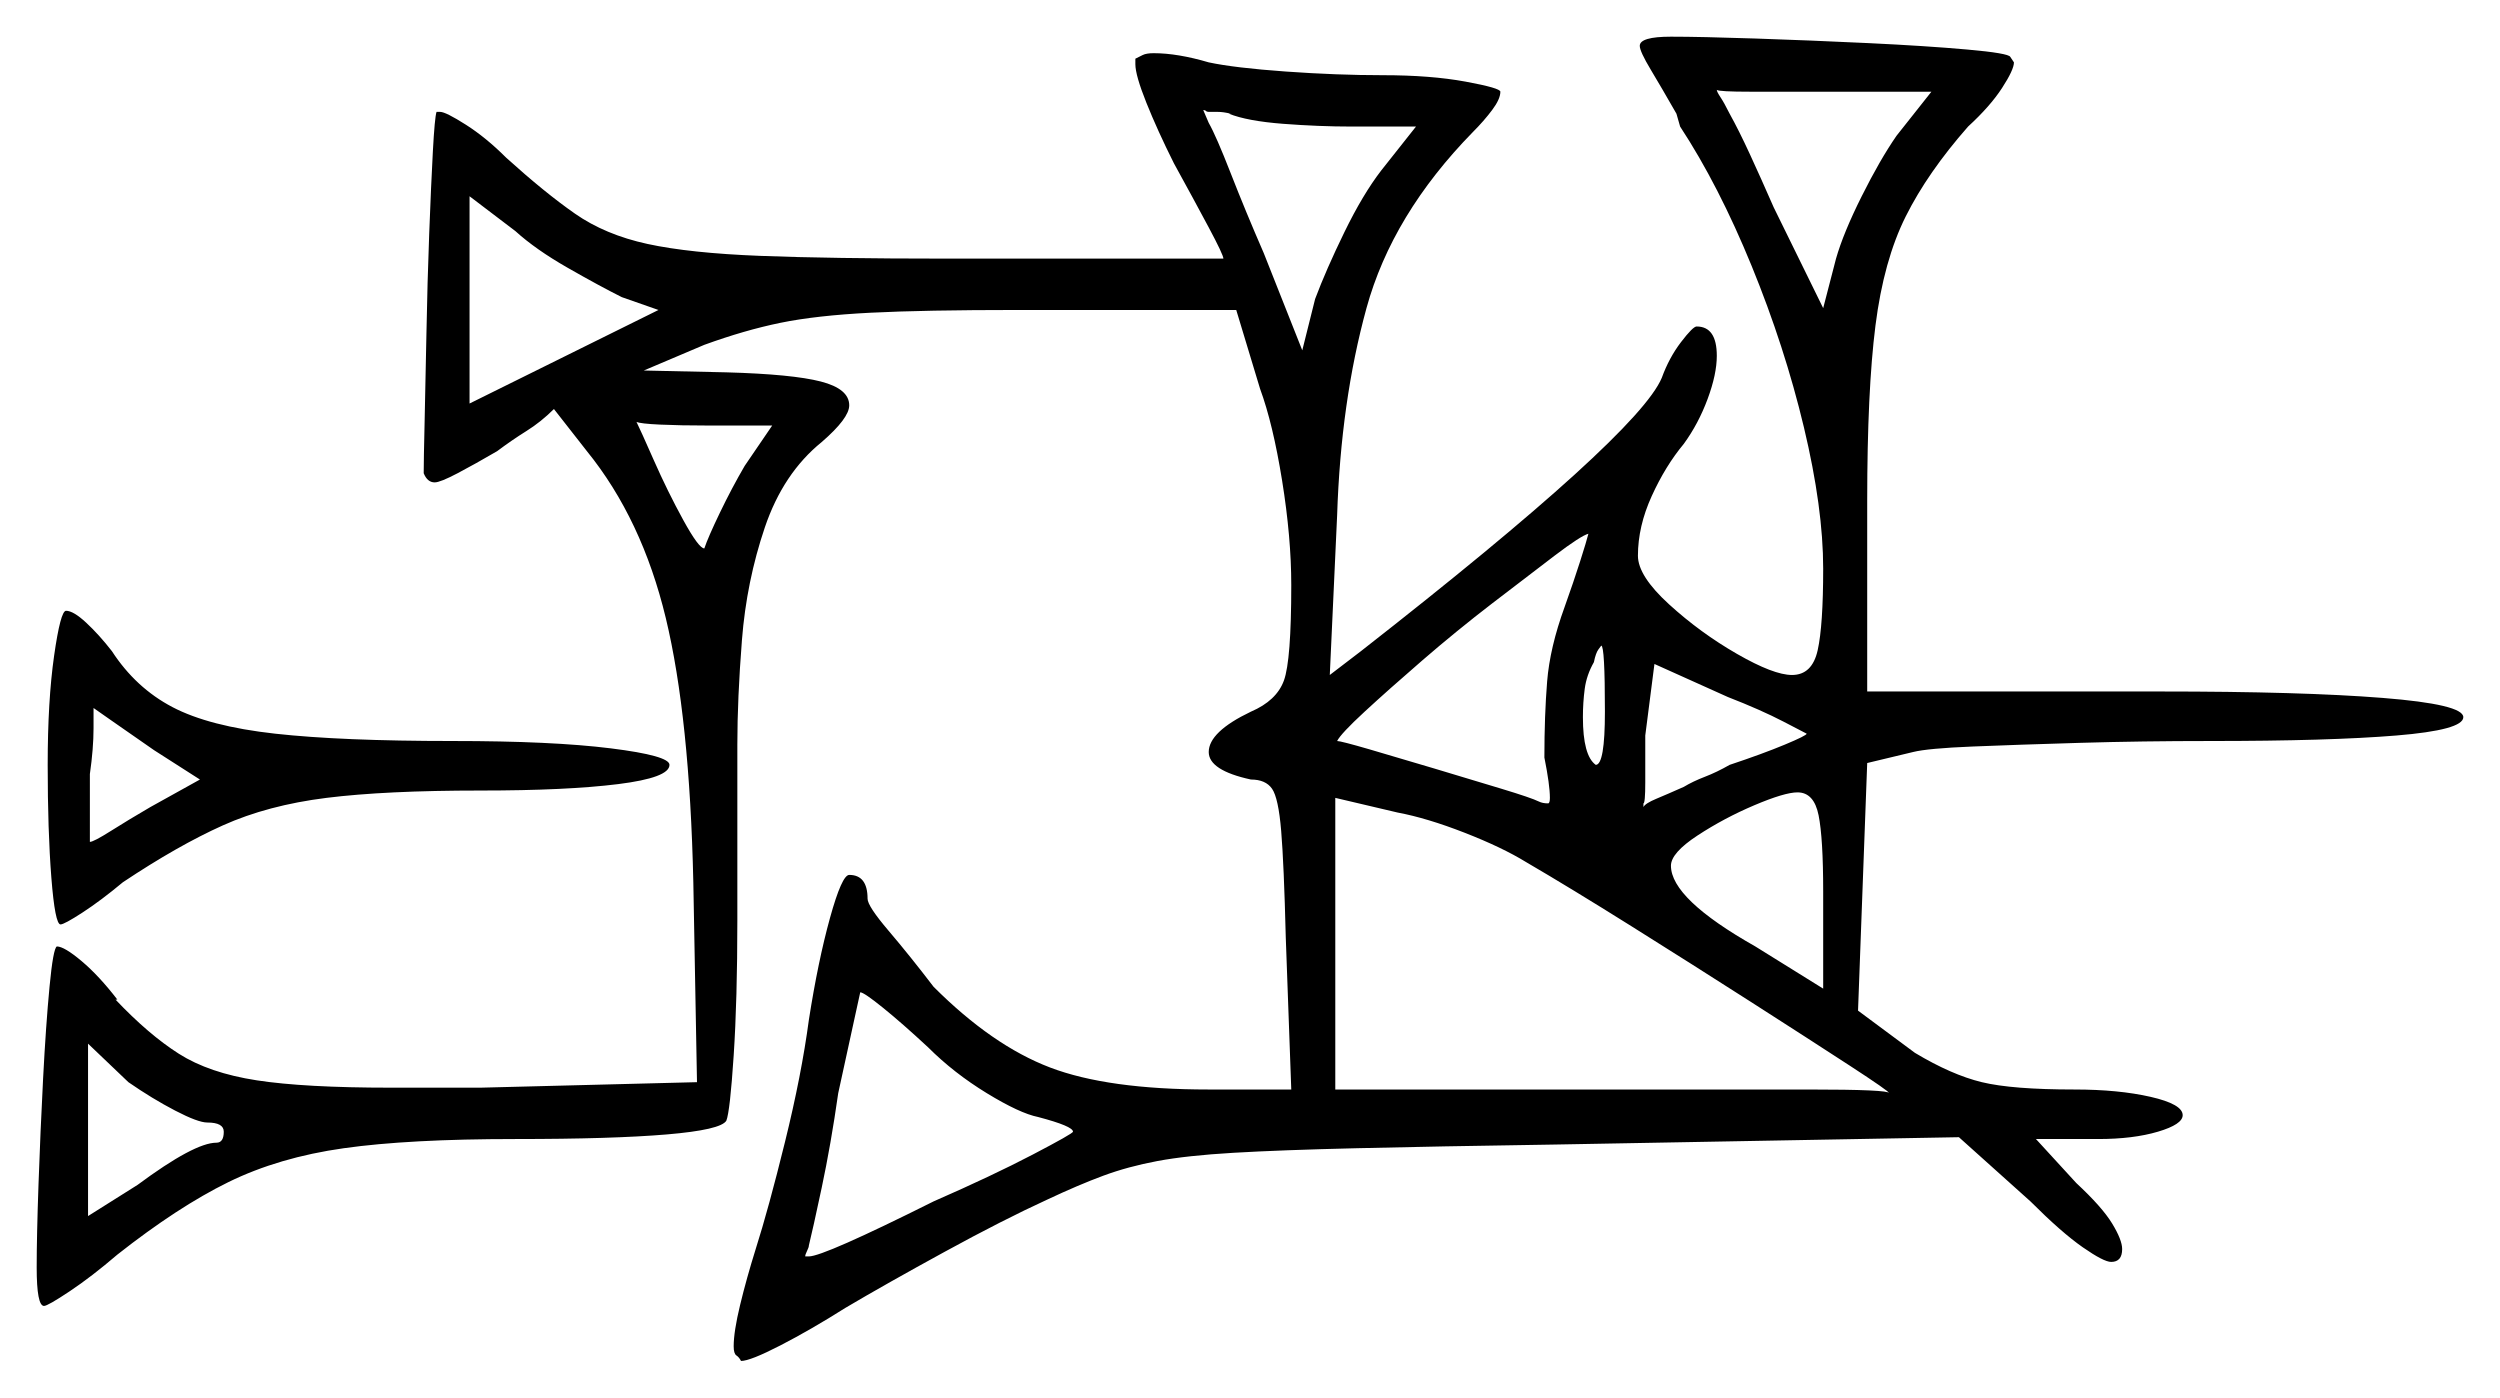 <svg xmlns="http://www.w3.org/2000/svg" width="681.5" height="381.0" viewBox="0 0 681.5 381.0"><path d="M54.5 212.5 42.0 204.5Q35.5 200.0 30.5 196.5Q25.5 193.0 25.5 193.0Q25.5 193.0 25.5 198.5Q25.5 204.0 24.5 211.0V229.5Q25.5 229.5 30.25 226.5Q35.0 223.5 41.0 220.0ZM56.5 306.0Q54.0 306.0 47.75 302.75Q41.5 299.5 35.0 295.0L24.0 284.5V331.5L37.5 323.0Q53.0 311.5 59.0 311.5Q61.0 311.5 61.0 308.5Q61.0 306.0 56.5 306.0ZM253.0 285.5Q246.0 279.0 240.75 274.75Q235.5 270.5 234.5 270.5Q234.5 270.5 232.75 278.5Q231.0 286.5 228.5 298.0Q226.5 312.0 224.0 323.75Q221.5 335.5 220.5 339.5Q220.5 340.0 220.0 341.0Q219.5 342.0 219.5 342.5H220.5Q224.5 342.5 254.5 327.5Q270.5 320.5 281.5 314.75Q292.5 309.0 292.5 308.5Q292.5 307.0 283.0 304.5Q278.0 303.5 269.0 298.0Q260.0 292.5 253.0 285.5ZM426.5 165.5Q429.0 158.5 430.75 153.0Q432.5 147.5 433.0 145.5Q431.0 146.0 423.75 151.5Q416.5 157.0 406.75 164.5Q397.0 172.0 387.75 180.0Q378.5 188.0 372.0 194.0Q365.5 200.0 364.5 202.0Q365.5 202.0 373.25 204.25Q381.0 206.5 391.0 209.5Q401.0 212.5 409.25 215.0Q417.5 217.5 419.5 218.5Q420.5 219.0 422.0 219.0Q422.5 219.0 422.5 217.5Q422.5 214.0 421.0 206.5Q421.0 195.0 421.75 185.75Q422.5 176.5 426.5 165.5ZM437.5 194.0Q437.5 176.0 436.5 176.0Q436.5 176.0 435.75 177.0Q435.0 178.0 434.5 180.5Q432.5 184.0 432.0 187.75Q431.5 191.5 431.5 195.5Q431.5 206.0 435.0 208.5Q437.5 208.5 437.5 194.0ZM416.0 235.0Q409.5 231.0 399.25 227.0Q389.0 223.0 381.0 221.5L364.0 217.5V297.0H439.0Q471.0 297.0 493.0 297.0Q515.0 297.0 515.0 298.0Q515.0 297.5 504.25 290.5Q493.5 283.5 477.5 273.25Q461.5 263.0 444.75 252.5Q428.0 242.0 416.0 235.0ZM492.5 200.0Q492.5 200.0 486.25 196.75Q480.0 193.5 471.0 190.0L451.0 181.0L448.5 200.5Q448.5 207.5 448.5 213.25Q448.5 219.0 448.0 219.0V220.0Q448.5 219.0 451.5 217.75Q454.5 216.5 459.0 214.5Q461.5 213.0 464.75 211.75Q468.0 210.5 471.5 208.5Q480.5 205.5 486.5 203.0Q492.5 200.5 492.5 200.0ZM497.0 269.5V243.0Q497.0 228.5 495.75 222.25Q494.5 216.0 490.0 216.0Q486.5 216.0 478.25 219.5Q470.0 223.0 462.75 227.75Q455.5 232.5 455.5 236.0Q455.5 245.0 478.5 258.0ZM179.5 84.5 169.5 81.0Q163.5 78.0 154.75 73.0Q146.0 68.0 140.5 63.0L128.0 53.5V110.0ZM203.0 127.0 210.5 116.0H193.0Q185.5 116.0 180.0 115.75Q174.5 115.5 173.5 115.0Q174.5 117.0 178.25 125.5Q182.0 134.0 186.25 141.75Q190.5 149.5 192.0 149.5Q193.0 146.5 196.25 139.75Q199.5 133.0 203.0 127.0ZM386.0 34.5H368.5Q359.5 34.5 349.75 33.75Q340.0 33.0 335.0 31.0H335.5Q333.5 30.5 332.0 30.5Q330.5 30.5 329.5 30.5Q329.0 30.5 328.75 30.25Q328.5 30.0 328.0 30.0L329.5 33.5Q331.5 37.0 335.5 47.25Q339.5 57.5 344.5 69.0L355.0 95.5L358.5 81.5Q361.5 73.5 366.5 63.25Q371.5 53.0 376.5 46.5ZM517.0 37.0 526.5 25.0H498.5Q486.0 25.0 477.25 25.0Q468.5 25.0 468.0 24.5Q468.0 25.0 469.0 26.5Q470.0 28.0 471.5 31.0Q474.0 35.5 477.0 42.0Q480.0 48.5 483.5 56.5L497.0 84.0L500.5 70.5Q502.5 63.5 507.5 53.5Q512.5 43.5 517.0 37.0ZM13.0 208.5Q13.0 191.0 14.75 178.75Q16.5 166.5 18.0 166.5Q20.0 166.5 23.5 169.75Q27.0 173.0 30.5 177.5Q37.0 187.5 47.0 192.75Q57.0 198.0 75.0 200.0Q93.0 202.0 123.5 202.0Q150.5 202.0 166.5 204.0Q182.5 206.0 182.5 208.5Q182.5 212.0 168.5 213.75Q154.5 215.5 131.0 215.5Q105.0 215.5 89.0 217.5Q73.0 219.5 60.75 225.0Q48.5 230.5 33.5 240.5Q27.5 245.5 22.5 248.75Q17.5 252.0 16.5 252.0Q15.0 252.0 14.0 239.25Q13.0 226.5 13.0 208.5ZM447.0 12.5Q447.0 10.0 455.5 10.0Q463.5 10.0 478.5 10.5Q493.5 11.0 509.25 11.75Q525.0 12.5 536.25 13.5Q547.5 14.5 548.0 15.5L549.0 17.0Q549.0 19.0 545.75 24.0Q542.5 29.0 536.5 34.5Q525.5 47.0 519.5 59.0Q513.5 71.0 511.25 88.75Q509.0 106.5 509.0 136.5V188.5H589.0Q627.5 188.5 649.5 190.25Q671.5 192.0 671.5 195.5Q671.5 199.0 653.25 200.5Q635.0 202.0 602.5 202.0Q584.0 202.0 567.0 202.5Q550.0 203.0 537.75 203.5Q525.5 204.0 521.5 205.0L509.0 208.0L506.5 275.5L522.0 287.0Q532.0 293.0 540.25 295.0Q548.5 297.0 565.5 297.0Q577.5 297.0 586.25 299.0Q595.0 301.0 595.0 304.0Q595.0 306.5 588.25 308.5Q581.5 310.5 572.0 310.5H555.0L566.0 322.5Q573.0 329.0 575.75 333.5Q578.5 338.0 578.5 340.5Q578.5 344.0 575.5 344.0Q573.5 344.0 567.75 340.0Q562.0 336.0 553.5 327.5L534.0 310.0L424.0 312.0Q391.0 312.5 370.0 313.0Q349.0 313.5 336.25 314.25Q323.5 315.0 315.5 316.5Q307.5 318.0 300.75 320.5Q294.0 323.0 285.5 327.0Q273.5 332.5 257.5 341.25Q241.5 350.0 230.5 356.5Q221.0 362.5 212.75 366.75Q204.5 371.0 202.0 371.0Q201.5 370.0 200.75 369.5Q200.0 369.0 200.0 367.0Q200.0 363.0 201.75 355.75Q203.5 348.5 206.0 340.5Q209.5 329.5 214.0 311.25Q218.5 293.0 220.5 278.0Q223.0 262.0 226.25 250.25Q229.5 238.5 231.5 238.5Q236.5 238.5 236.5 245.0Q236.5 247.0 242.25 253.75Q248.0 260.5 254.5 269.0Q270.5 285.0 286.25 291.0Q302.0 297.0 329.5 297.0H352.0L350.5 255.5Q350.0 235.5 349.25 226.5Q348.5 217.5 346.75 215.0Q345.0 212.5 341.0 212.5Q329.5 210.0 329.5 205.0Q329.5 199.5 341.0 194.0Q348.0 191.0 350.0 185.5Q352.0 180.0 352.0 159.5Q352.0 146.5 349.5 131.0Q347.0 115.5 343.5 106.0L337.0 84.5H277.5Q252.0 84.5 237.25 85.25Q222.5 86.0 212.75 88.0Q203.0 90.0 192.0 94.0L175.5 101.0L198.0 101.5Q216.0 102.0 223.75 104.0Q231.5 106.0 231.5 110.5Q231.5 114.0 224.0 120.5Q213.5 129.0 208.5 143.75Q203.5 158.5 202.25 174.5Q201.0 190.5 201.0 203.0V251.0Q201.0 272.5 200.0 287.75Q199.0 303.0 198.0 305.5Q196.5 308.0 181.75 309.25Q167.0 310.5 140.5 310.5Q111.5 310.5 93.75 313.0Q76.0 315.5 62.25 322.25Q48.5 329.0 32.0 342.0Q25.0 348.0 19.0 352.0Q13.0 356.0 12.0 356.0Q10.0 356.0 10.0 345.5Q10.0 337.0 10.5 322.75Q11.0 308.5 11.75 294.0Q12.5 279.5 13.5 269.0Q14.5 258.5 15.5 258.0Q17.5 258.0 22.25 262.0Q27.0 266.0 32.0 272.5H31.5Q40.5 282.0 48.75 287.25Q57.0 292.5 70.0 294.5Q83.0 296.5 106.5 296.5H131.0L190.0 295.0L189.0 240.5Q188.0 195.5 181.5 168.5Q175.0 141.5 160.0 123.0L151.0 111.5Q147.5 115.0 143.5 117.5Q139.5 120.0 135.5 123.0Q129.5 126.5 124.75 129.0Q120.0 131.5 118.5 131.5Q116.5 131.5 115.5 129.0Q115.5 125.5 115.75 115.0Q116.0 104.5 116.25 90.75Q116.5 77.0 117.0 63.75Q117.5 50.5 118.0 41.25Q118.5 32.0 119.0 30.5H120.0Q121.5 30.5 127.0 34.0Q132.5 37.5 138.0 43.0Q148.5 52.5 156.75 58.25Q165.0 64.0 176.5 66.5Q188.0 69.0 207.25 69.75Q226.5 70.5 258.0 70.5H333.5Q333.5 69.5 329.5 62.0Q325.5 54.5 320.0 44.5Q315.5 35.5 312.5 28.0Q309.5 20.5 309.5 17.5V16.0Q310.5 15.5 311.5 15.0Q312.5 14.5 314.5 14.5Q321.0 14.5 329.5 17.0Q336.5 18.5 350.5 19.5Q364.5 20.5 377.0 20.5Q390.0 20.5 399.5 22.25Q409.0 24.0 409.0 25.0Q409.0 27.0 406.75 30.0Q404.5 33.0 401.5 36.0Q379.5 58.5 372.5 84.0Q365.5 109.5 364.5 140.5L362.5 184.0L371.0 177.5Q446.5 118.5 453.0 103.0Q455.0 97.5 458.25 93.25Q461.5 89.0 462.5 89.0Q468.0 89.0 468.0 97.0Q468.0 102.0 465.5 108.75Q463.0 115.5 459.0 121.0Q454.0 127.0 450.25 135.25Q446.5 143.5 446.5 151.5Q446.5 157.0 455.0 164.75Q463.5 172.5 473.5 178.25Q483.5 184.0 488.5 184.0Q494.0 184.0 495.5 177.25Q497.0 170.5 497.0 155.0Q497.0 138.5 491.75 116.5Q486.5 94.5 477.5 72.5Q468.5 50.5 458.0 34.5L457.0 31.0Q453.0 24.0 450.0 19.0Q447.0 14.0 447.0 12.5Z" fill="black" /></svg>